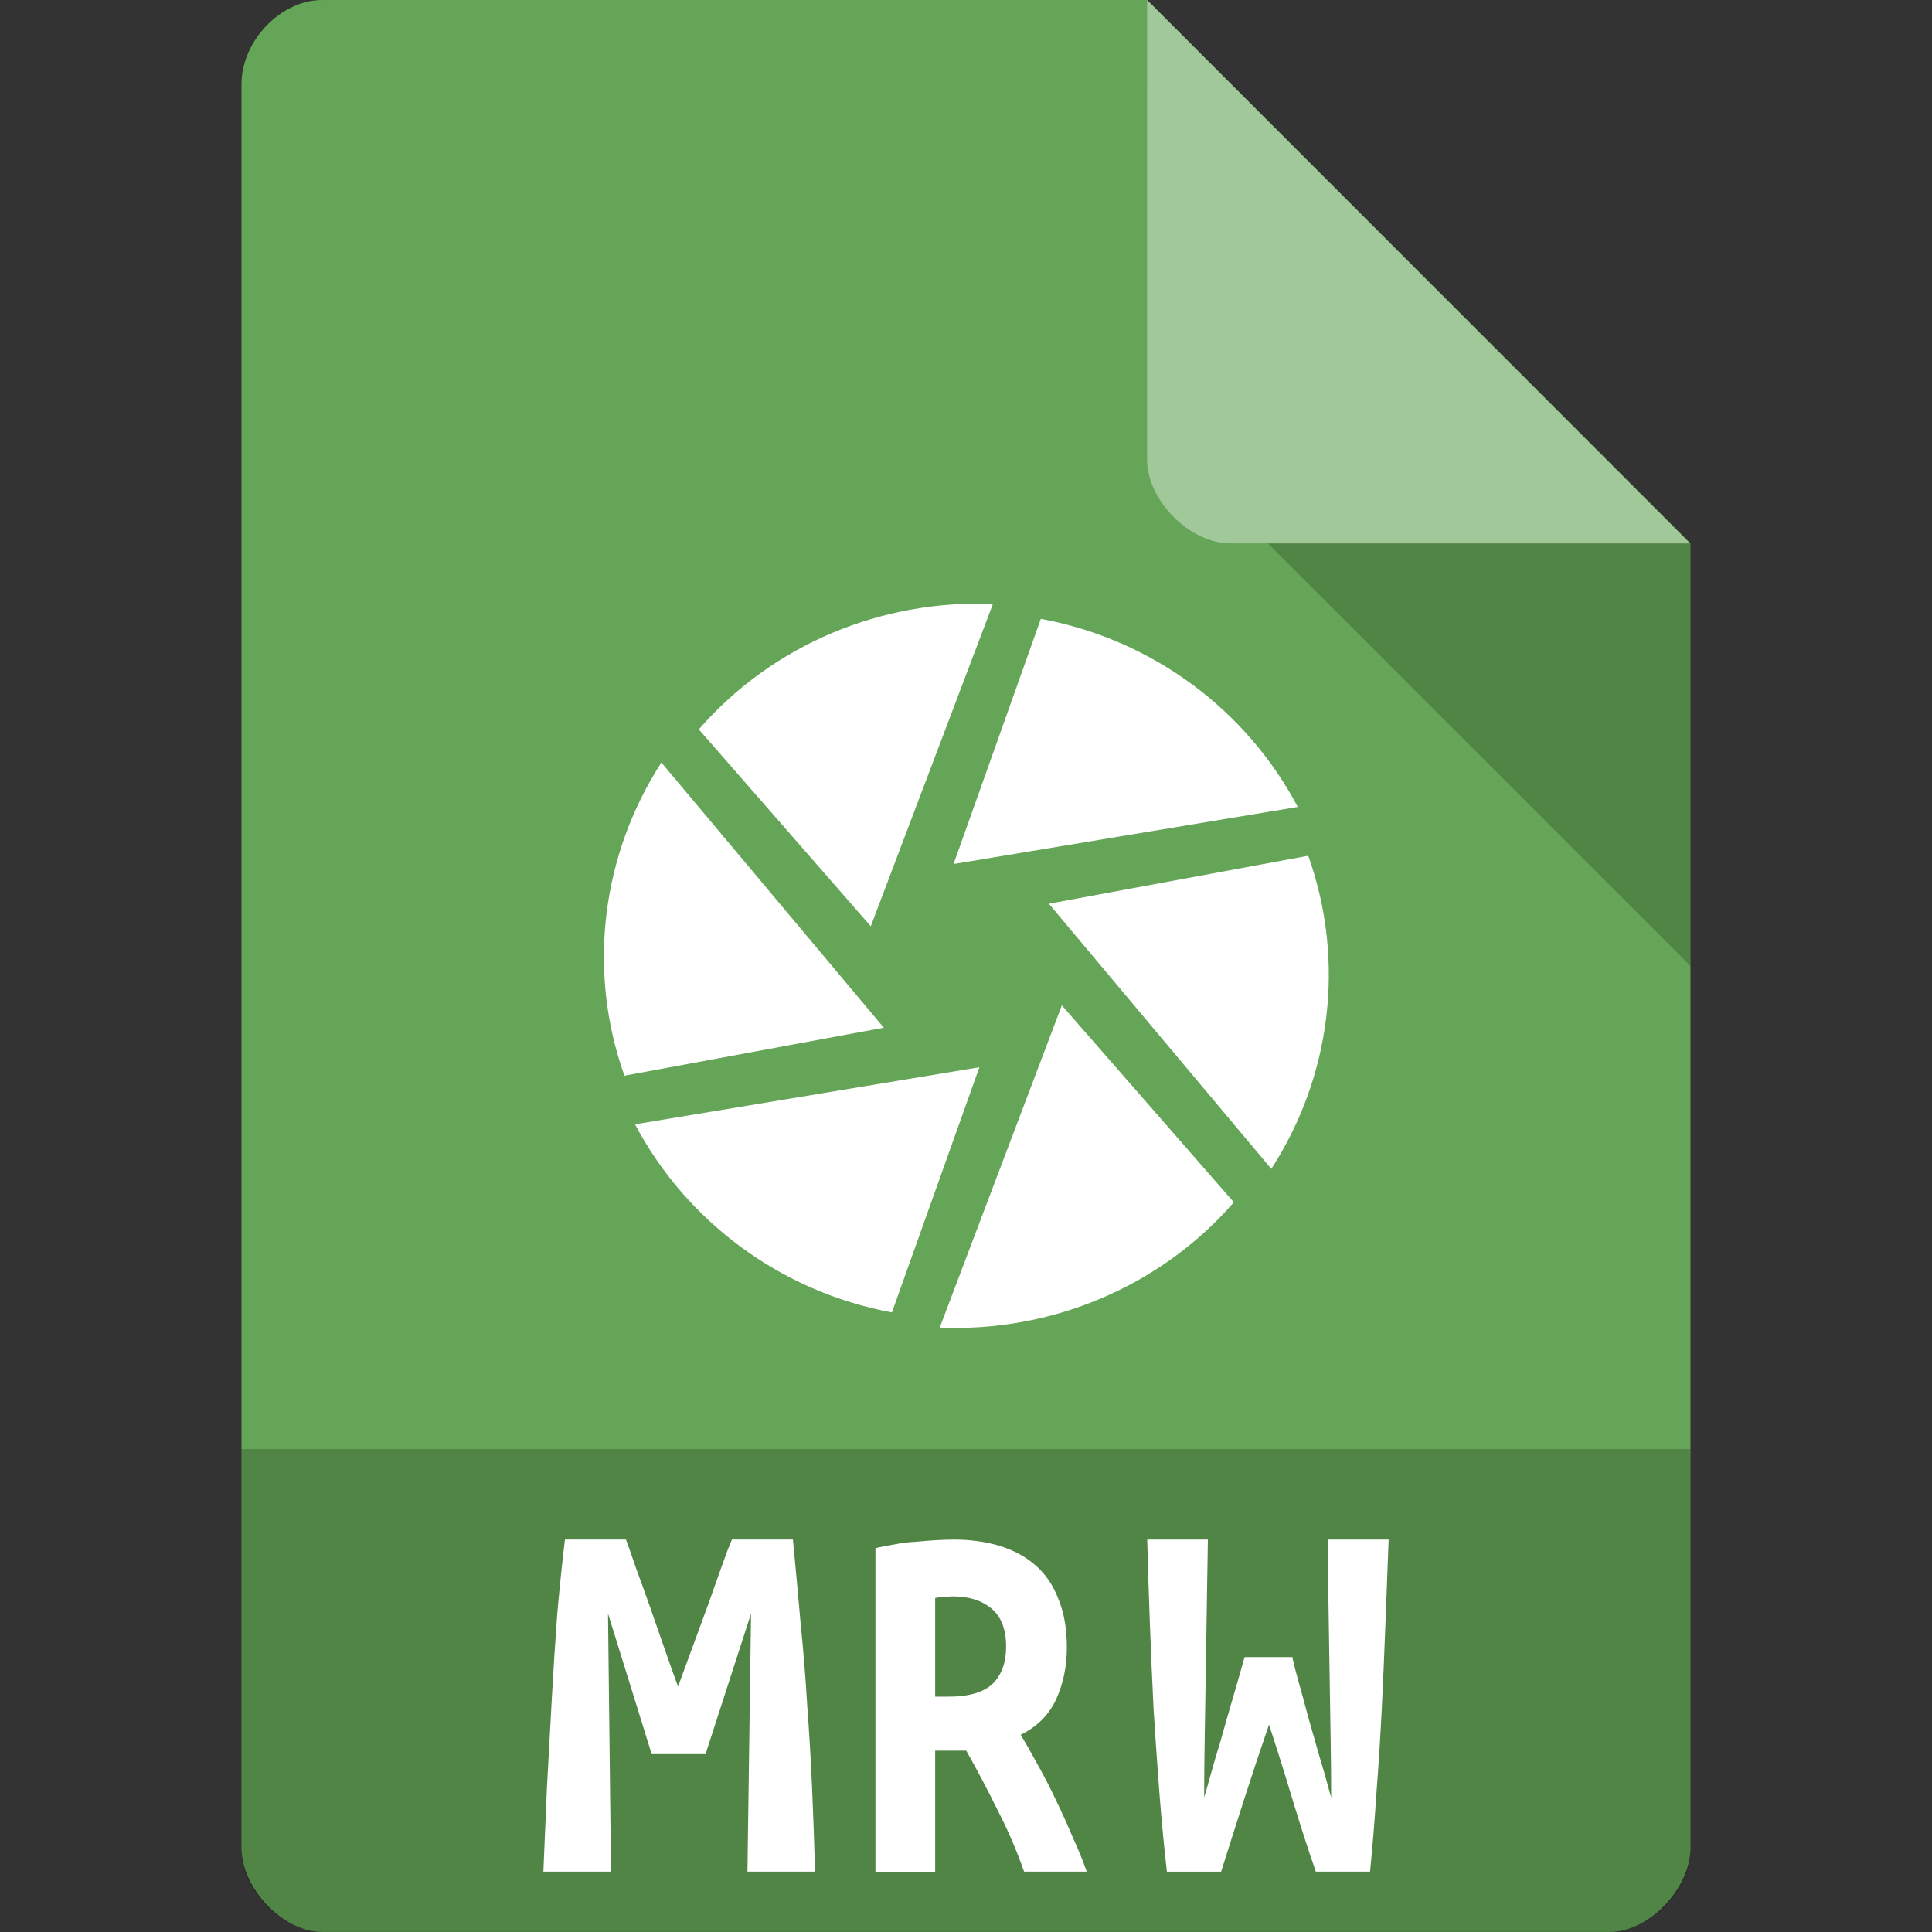 <svg xmlns="http://www.w3.org/2000/svg" viewBox="0 0 64 64">
 <rect x="0" y="0" width="64" height="64" fill="#333333" stroke="none"/>
 <path d="m 10.672 0 c -1.375 0 -2.672 1.355 -2.672 2.789 l 0 58.42 c 0 1.355 1.375 2.789 2.672 2.789 l 42.656 0 c 1.297 0 2.672 -1.434 2.672 -2.789 l 0 -43.21 -18 -18 m -27.328 0" style="fill:#65a557;fill-opacity:1;stroke:none;fill-rule:nonzero"/>
 <path d="m 42 18 14 14 0 -14 z m 0 0" style="fill:#000;fill-opacity:0.196;stroke:none;fill-rule:nonzero"/>
 <path d="m 38 0 17.984 18 -15.227 0 c -1.348 0 -2.758 -1.426 -2.758 -2.773 m 0 -15.227" style="fill:#fff;fill-opacity:0.392;stroke:none;fill-rule:nonzero"/>
 <path d="m 8 48 0 13.336 c 0 1.297 1.375 2.664 2.664 2.664 l 42.672 0 c 1.289 0 2.664 -1.367 2.664 -2.664 l 0 -13.336 m -48 0" style="fill:#000;fill-opacity:0.196;stroke:none;fill-rule:nonzero"/>
 <path d="m 20.736 51 q 0.139 0.373 0.337 0.96 0.218 0.586 0.456 1.262 0.238 0.675 0.476 1.368 0.238 0.693 0.456 1.279 0.238 -0.658 0.496 -1.351 0.258 -0.711 0.496 -1.351 0.238 -0.658 0.436 -1.226 q 0.198 -0.569 0.357 -0.942 l 2.02 0 q 0.139 1.439 0.258 2.808 0.139 1.368 0.218 2.719 0.099 1.333 0.159 2.701 q 0.059 1.351 0.099 2.772 l -2.24 0 0.119 -8.548 -1.507 4.656 -1.784 0 l -1.447 -4.656 0.099 8.548 -2.24 0 q 0.059 -1.351 0.119 -2.808 0.079 -1.457 0.159 -2.897 0.079 -1.439 0.178 -2.79 q 0.119 -1.351 0.258 -2.506 l 2.02 0 z" style="fill:#fff;fill-opacity:1;stroke:none"/>
 <path d="m 31.575 51 q 0.853 0 1.545 0.211 0.692 0.211 1.191 0.65 0.499 0.439 0.756 1.125 0.274 0.668 0.274 1.581 0 0.949 -0.354 1.722 -0.354 0.773 -1.175 1.177 0.274 0.457 0.579 1.019 0.306 0.545 0.595 1.16 0.29 0.597 0.547 1.212 q 0.274 0.597 0.467 1.142 l -2.076 0 q -0.37 -1.054 -0.869 -2.02 -0.483 -0.984 -1.046 -1.986 l -1.03 0 0 4.01 l -1.979 0 0 -10.719 q 0.29 -0.07 0.628 -0.123 0.354 -0.07 0.708 -0.088 0.354 -0.035 0.676 -0.053 q 0.322 -0.018 0.563 -0.018 m 1.754 3.55 q 0 -0.861 -0.483 -1.265 -0.483 -0.404 -1.271 -0.404 -0.113 0 -0.274 0.018 -0.161 0 -0.322 0.035 l 0 3.268 0.434 0 q 1.014 0 1.464 -0.422 0.451 -0.439 0.451 -1.23 z" style="fill:#fff;fill-opacity:1;stroke:none"/>
 <path d="m 42.811 54.892 q 0.07 0.338 0.211 0.835 0.141 0.498 0.3 1.102 0.176 0.604 0.37 1.297 0.211 0.693 0.405 1.422 0 -0.924 -0.018 -1.973 -0.018 -1.066 -0.035 -2.168 -0.018 -1.102 -0.035 -2.221 q -0.018 -1.137 -0.018 -2.186 l 2.01 0 q -0.053 1.351 -0.106 2.79 -0.053 1.422 -0.123 2.843 -0.07 1.404 -0.176 2.772 q -0.088 1.368 -0.211 2.595 l -1.797 0 q -0.388 -1.12 -0.775 -2.399 -0.388 -1.297 -0.775 -2.47 -0.388 1.12 -0.811 2.435 -0.423 1.315 -0.775 2.435 l -1.797 0 q -0.141 -1.226 -0.247 -2.595 -0.106 -1.386 -0.194 -2.79 -0.07 -1.422 -0.123 -2.843 -0.053 -1.439 -0.088 -2.772 l 2.01 0 q -0.018 1.048 -0.035 2.168 -0.018 1.12 -0.035 2.239 -0.018 1.102 -0.035 2.168 -0.018 1.048 -0.018 1.973 0.159 -0.569 0.352 -1.244 0.211 -0.675 0.388 -1.333 0.194 -0.658 0.352 -1.208 0.159 -0.551 0.247 -0.871 l 1.586 0 z" style="fill:#fff;fill-opacity:1;stroke:none"/>
 <g transform="matrix(0.801,0,0,0.8,12.788,12.787)" style="fill:#fff;fill-opacity:1">
  <!-- color: #3d3d3d -->
  <g style="fill:#fff">
   <path d="M 27.08,9.641 23.471,19.793 37.705,17.43 C 35.603,13.438 31.721,10.5 27.08,9.641 m 0,0" style="fill:#fff;stroke:none;fill-rule:nonzero"/>
   <path d="m 38.15 19.449 -10.738 1.988 9.199 10.98 c 2.457 -3.797 3.09 -8.586 1.527 -12.969 m 0.012 0" style="fill:#fff;stroke:none;fill-rule:nonzero"/>
   <path d="m 35.07 33.809 -7.121 -8.164 -5.05 13.344 c 4.566 0.195 9.09 -1.656 12.156 -5.18 m 0.012 0" style="fill:#fff;stroke:none;fill-rule:nonzero"/>
   <path d="m 20.922 38.36 3.617 -10.152 -14.242 2.363 c 2.109 3.996 5.996 6.934 10.625 7.789 m 0 0" style="fill:#fff;stroke:none;fill-rule:nonzero"/>
   <path d="M 9.852,28.559 20.586,26.571 11.387,15.591 C 8.934,19.392 8.297,24.177 9.86,28.56 m -0.008,0" style="fill:#fff;stroke:none;fill-rule:nonzero"/>
   <path d="m 12.926 14.207 7.121 8.164 5.05 -13.344 c -4.563 -0.195 -9.09 1.656 -12.152 5.18 m -0.016 0" style="fill:#fff;stroke:none;fill-rule:nonzero"/>
  </g>
 </g>
</svg>
